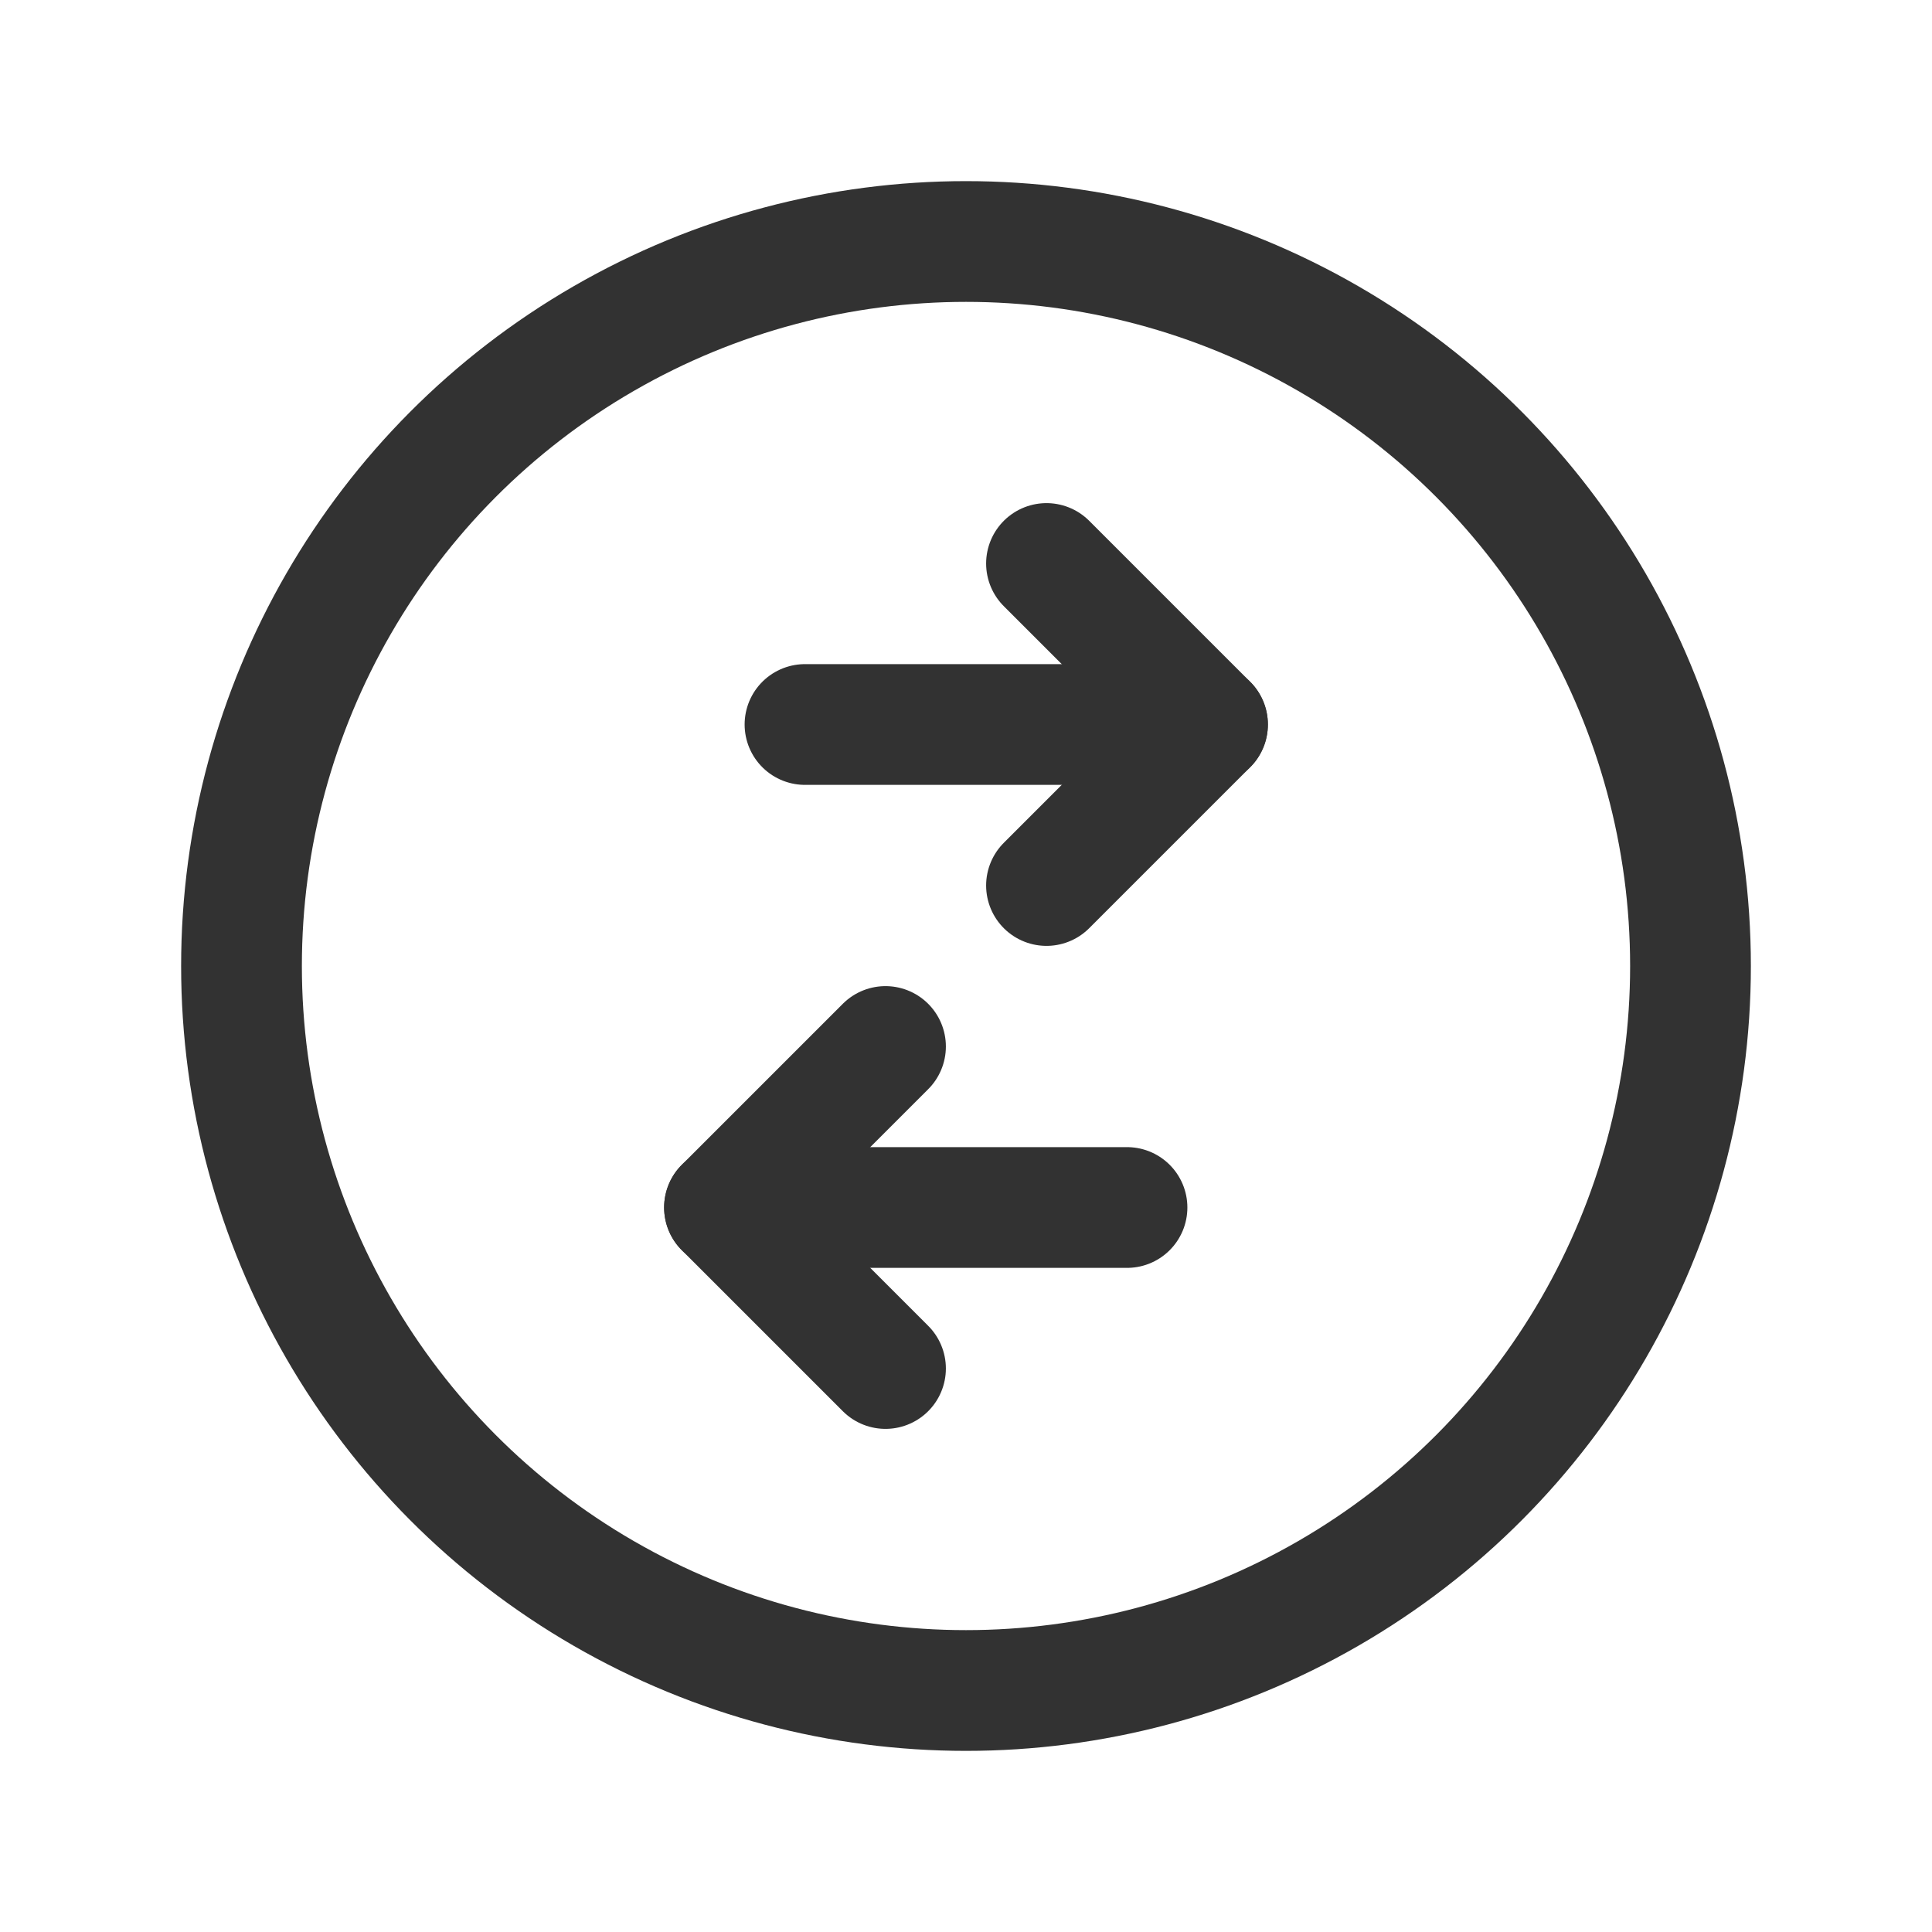 <svg xmlns="http://www.w3.org/2000/svg" viewBox="0 0 24 24"><path d="M0,0H24V24H0Z" fill="none"/><polyline points="13 11 15 9 13 7" fill="none" stroke="#323232" stroke-linecap="round" stroke-linejoin="round" stroke-width="1.5"/><line x1="10" y1="9" x2="15" y2="9" fill="none" stroke="#323232" stroke-linecap="round" stroke-linejoin="round" stroke-width="1.5"/><polyline points="11 13 9 15 11 17" fill="none" stroke="#323232" stroke-linecap="round" stroke-linejoin="round" stroke-width="1.5"/><line x1="14" y1="15" x2="9" y2="15" fill="none" stroke="#323232" stroke-linecap="round" stroke-linejoin="round" stroke-width="1.5"/><circle cx="12" cy="12" r="9" fill="none" stroke="#323232" stroke-linecap="round" stroke-linejoin="round" stroke-width="1.5"/></svg>